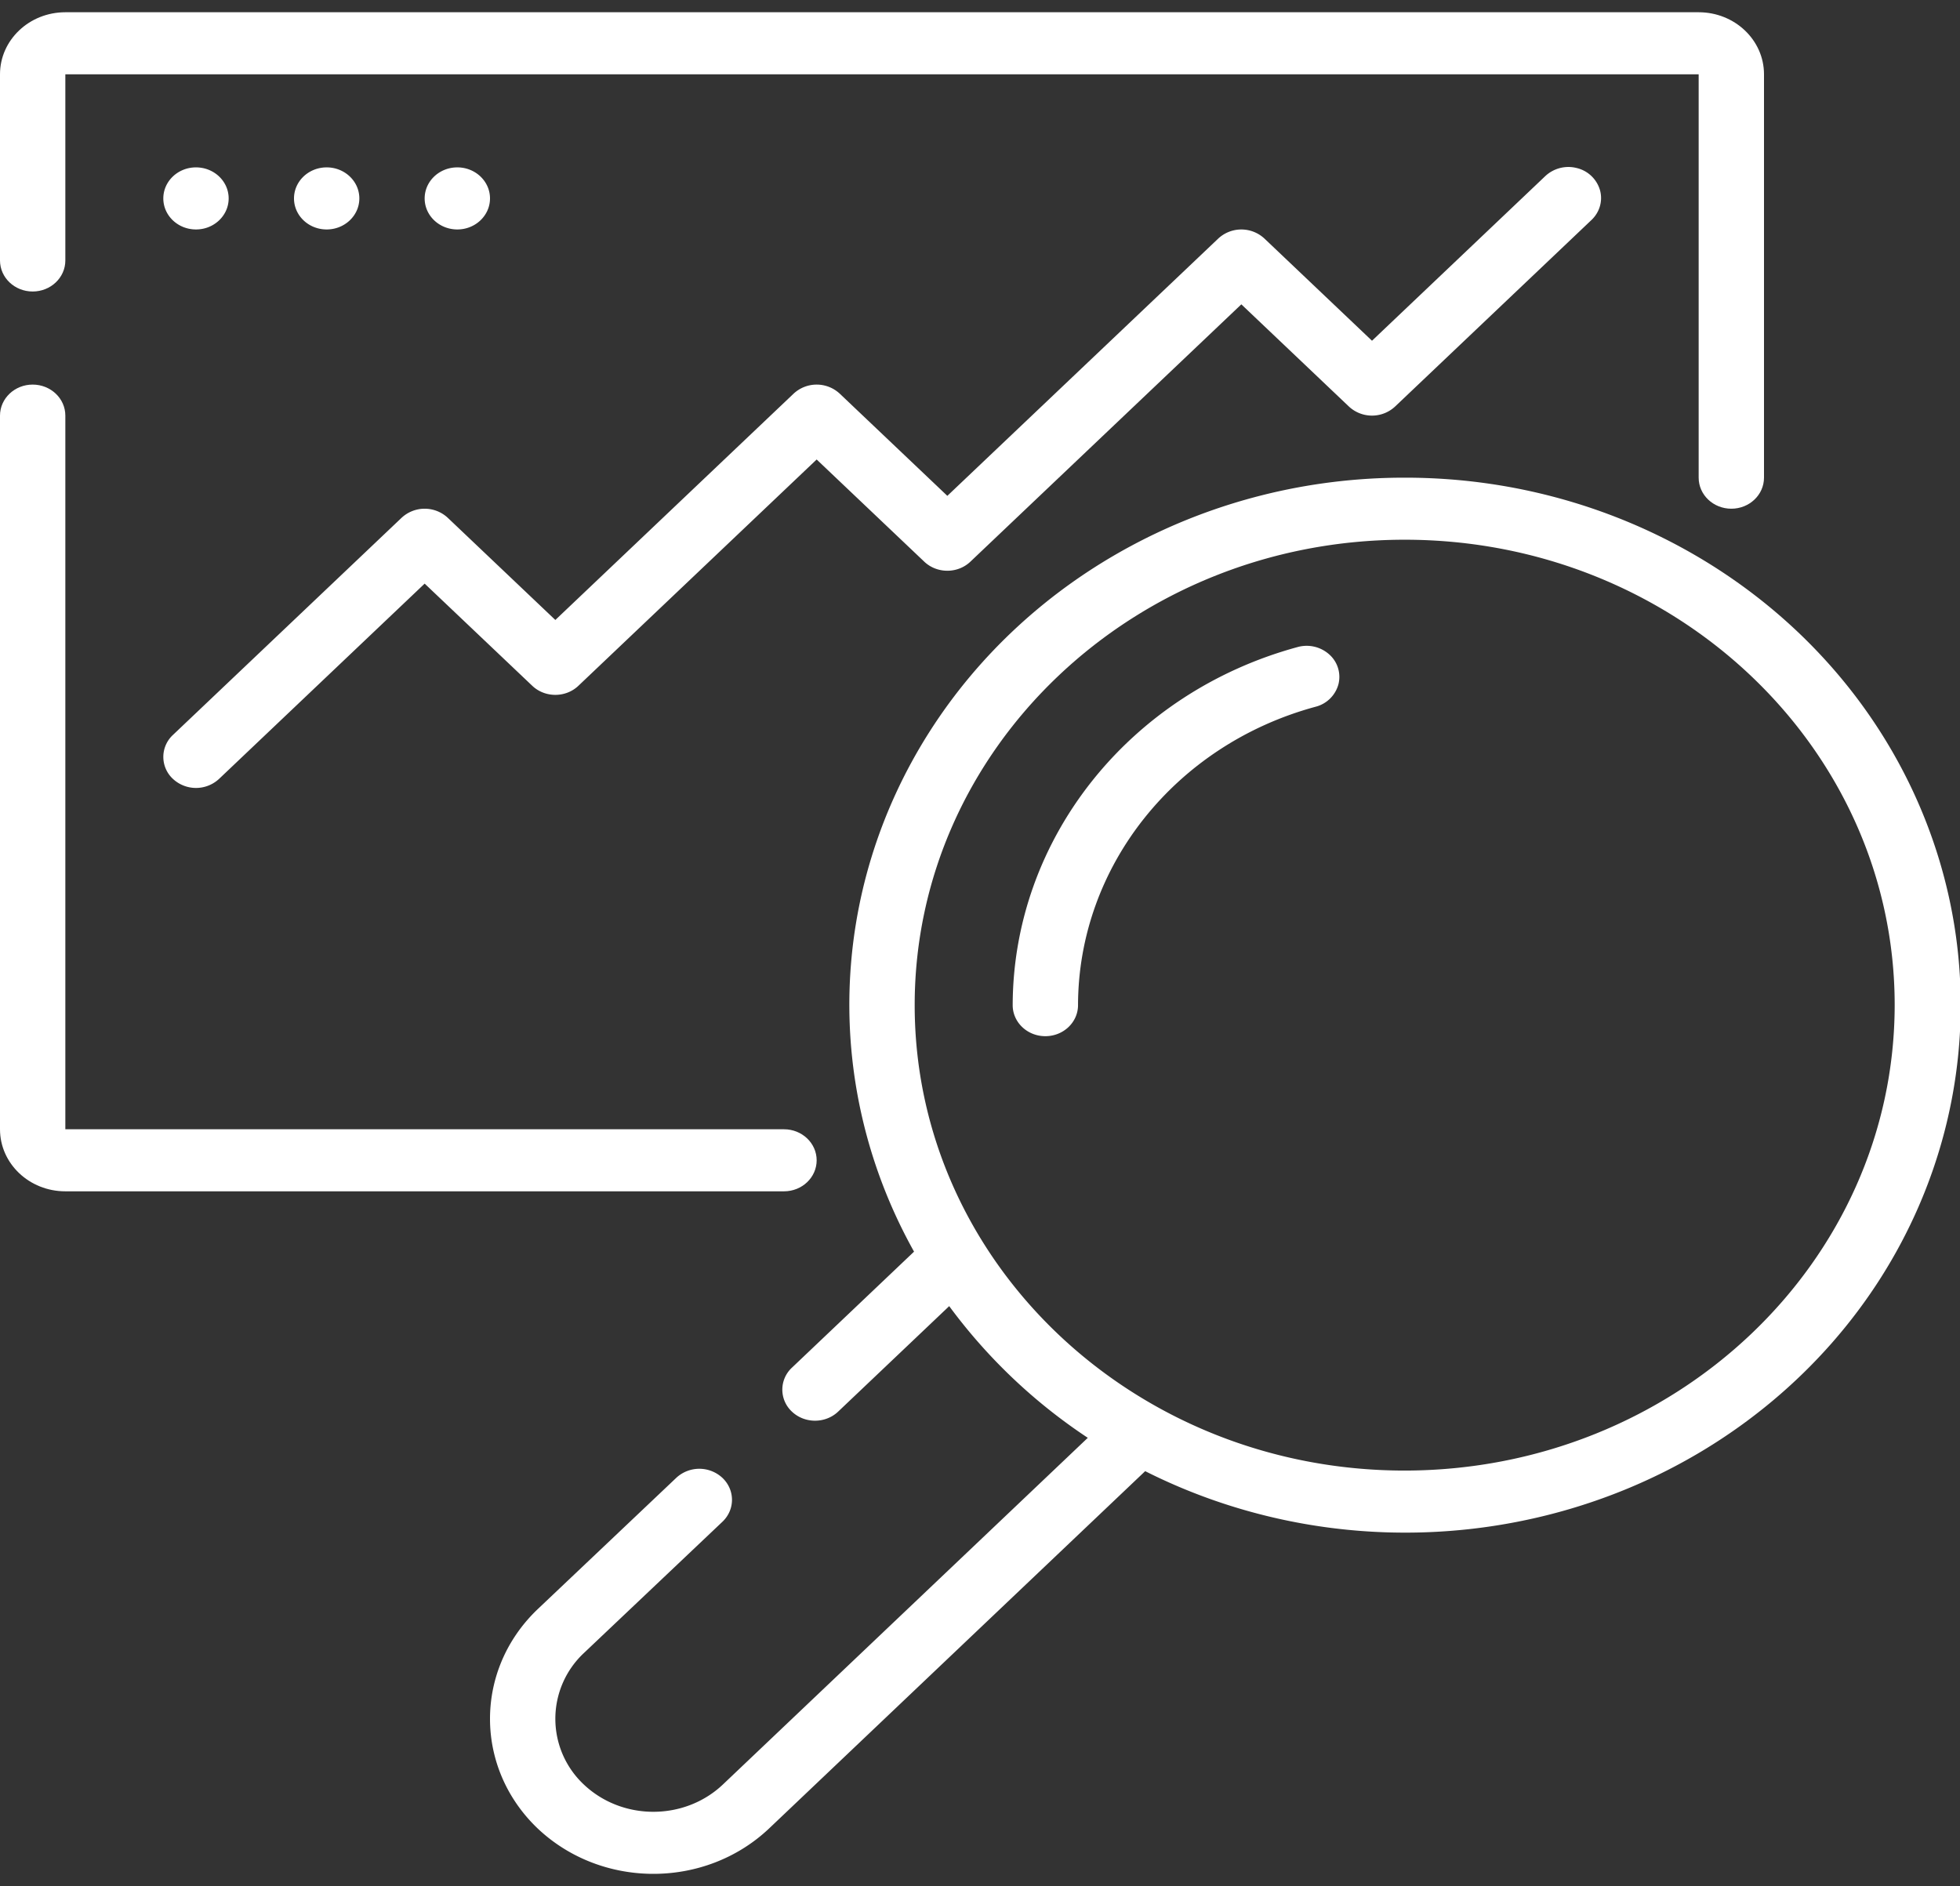 <svg width="80" height="77" fill="none" xmlns="http://www.w3.org/2000/svg"><rect width="100%" height="100%" fill="#333333" stroke="none"/><path d="M0 46.1c0 1.399 1.194 2.533 2.667 2.533H32c.736 0 1.333-.567 1.333-1.266 0-.7-.597-1.267-1.333-1.267H2.667V16.967c0-.7-.597-1.267-1.334-1.267C.597 15.7 0 16.267 0 16.967V46.1Zm0-35.467c0 .7.597 1.267 1.333 1.267.737 0 1.334-.567 1.334-1.267v-7.6h66.666V19.5c0 .7.597 1.267 1.334 1.267.736 0 1.333-.567 1.333-1.267V3.033C72 1.634 70.806.5 69.333.5H2.667C1.194.5 0 1.634 0 3.033v7.6Z" fill="#fff"/><path d="M8 9.367c.736 0 1.333-.568 1.333-1.267 0-.7-.597-1.267-1.334-1.267-.736 0-1.333.567-1.333 1.267s.597 1.267 1.333 1.267Zm5.333 0c.737 0 1.334-.568 1.334-1.267 0-.7-.597-1.267-1.334-1.267C12.597 6.833 12 7.4 12 8.1s.597 1.267 1.333 1.267Zm5.333 0C19.403 9.367 20 8.799 20 8.1c0-.7-.597-1.267-1.334-1.267-.736 0-1.333.567-1.333 1.267s.597 1.267 1.333 1.267ZM7.057 31.795a1.383 1.383 0 0 0 1.886 0l8.39-7.97 4.391 4.17c.52.495 1.365.495 1.885 0l9.724-9.237 4.391 4.17c.52.495 1.365.495 1.885 0l11.058-10.504 4.39 4.171a1.383 1.383 0 0 0 1.886 0l8-7.6c.346-.318.485-.789.363-1.231a1.302 1.302 0 0 0-.952-.905 1.38 1.38 0 0 0-1.297.345L56 13.91l-4.39-4.171a1.384 1.384 0 0 0-1.886 0L38.667 20.242l-4.391-4.171a1.383 1.383 0 0 0-1.885 0l-9.724 9.238-4.391-4.171a1.383 1.383 0 0 0-1.885 0l-9.334 8.866a1.222 1.222 0 0 0 0 1.791ZM57.334 19.5c-7.95-.007-15.321 3.946-19.422 10.416-4.1 6.47-4.33 14.509-.604 21.18l-4.984 4.736a1.223 1.223 0 0 0-.002 1.793c.52.495 1.366.496 1.887.002l4.534-4.307a22.304 22.304 0 0 0 5.657 5.376l-14.902 14.16c-1.565 1.473-4.087 1.476-5.655.006a3.677 3.677 0 0 1-.008-5.383l5.666-5.37c.507-.497.5-1.287-.013-1.777a1.384 1.384 0 0 0-1.87-.017l-5.674 5.378c-2.596 2.478-2.591 6.484.01 8.958 2.61 2.46 6.82 2.46 9.429 0l15.359-14.594c8.333 4.198 18.532 3.055 25.608-2.871 7.076-5.926 9.549-15.395 6.21-23.776-3.34-8.38-11.794-13.92-21.227-13.91Zm0 40.533c-11.046 0-20-8.506-20-19 0-10.493 8.954-19 20-19 11.045 0 20 8.507 20 19-.013 10.489-8.96 18.989-20 19Z" fill="#fff"/><path d="M52.973 26.412c-6.876 1.865-11.623 7.828-11.639 14.621 0 .7.597 1.267 1.333 1.267.737 0 1.334-.567 1.334-1.267.012-5.66 3.966-10.627 9.694-12.181a1.3 1.3 0 0 0 .932-.907 1.225 1.225 0 0 0-.362-1.22 1.383 1.383 0 0 0-1.292-.313Z" fill="#fff"/></svg>